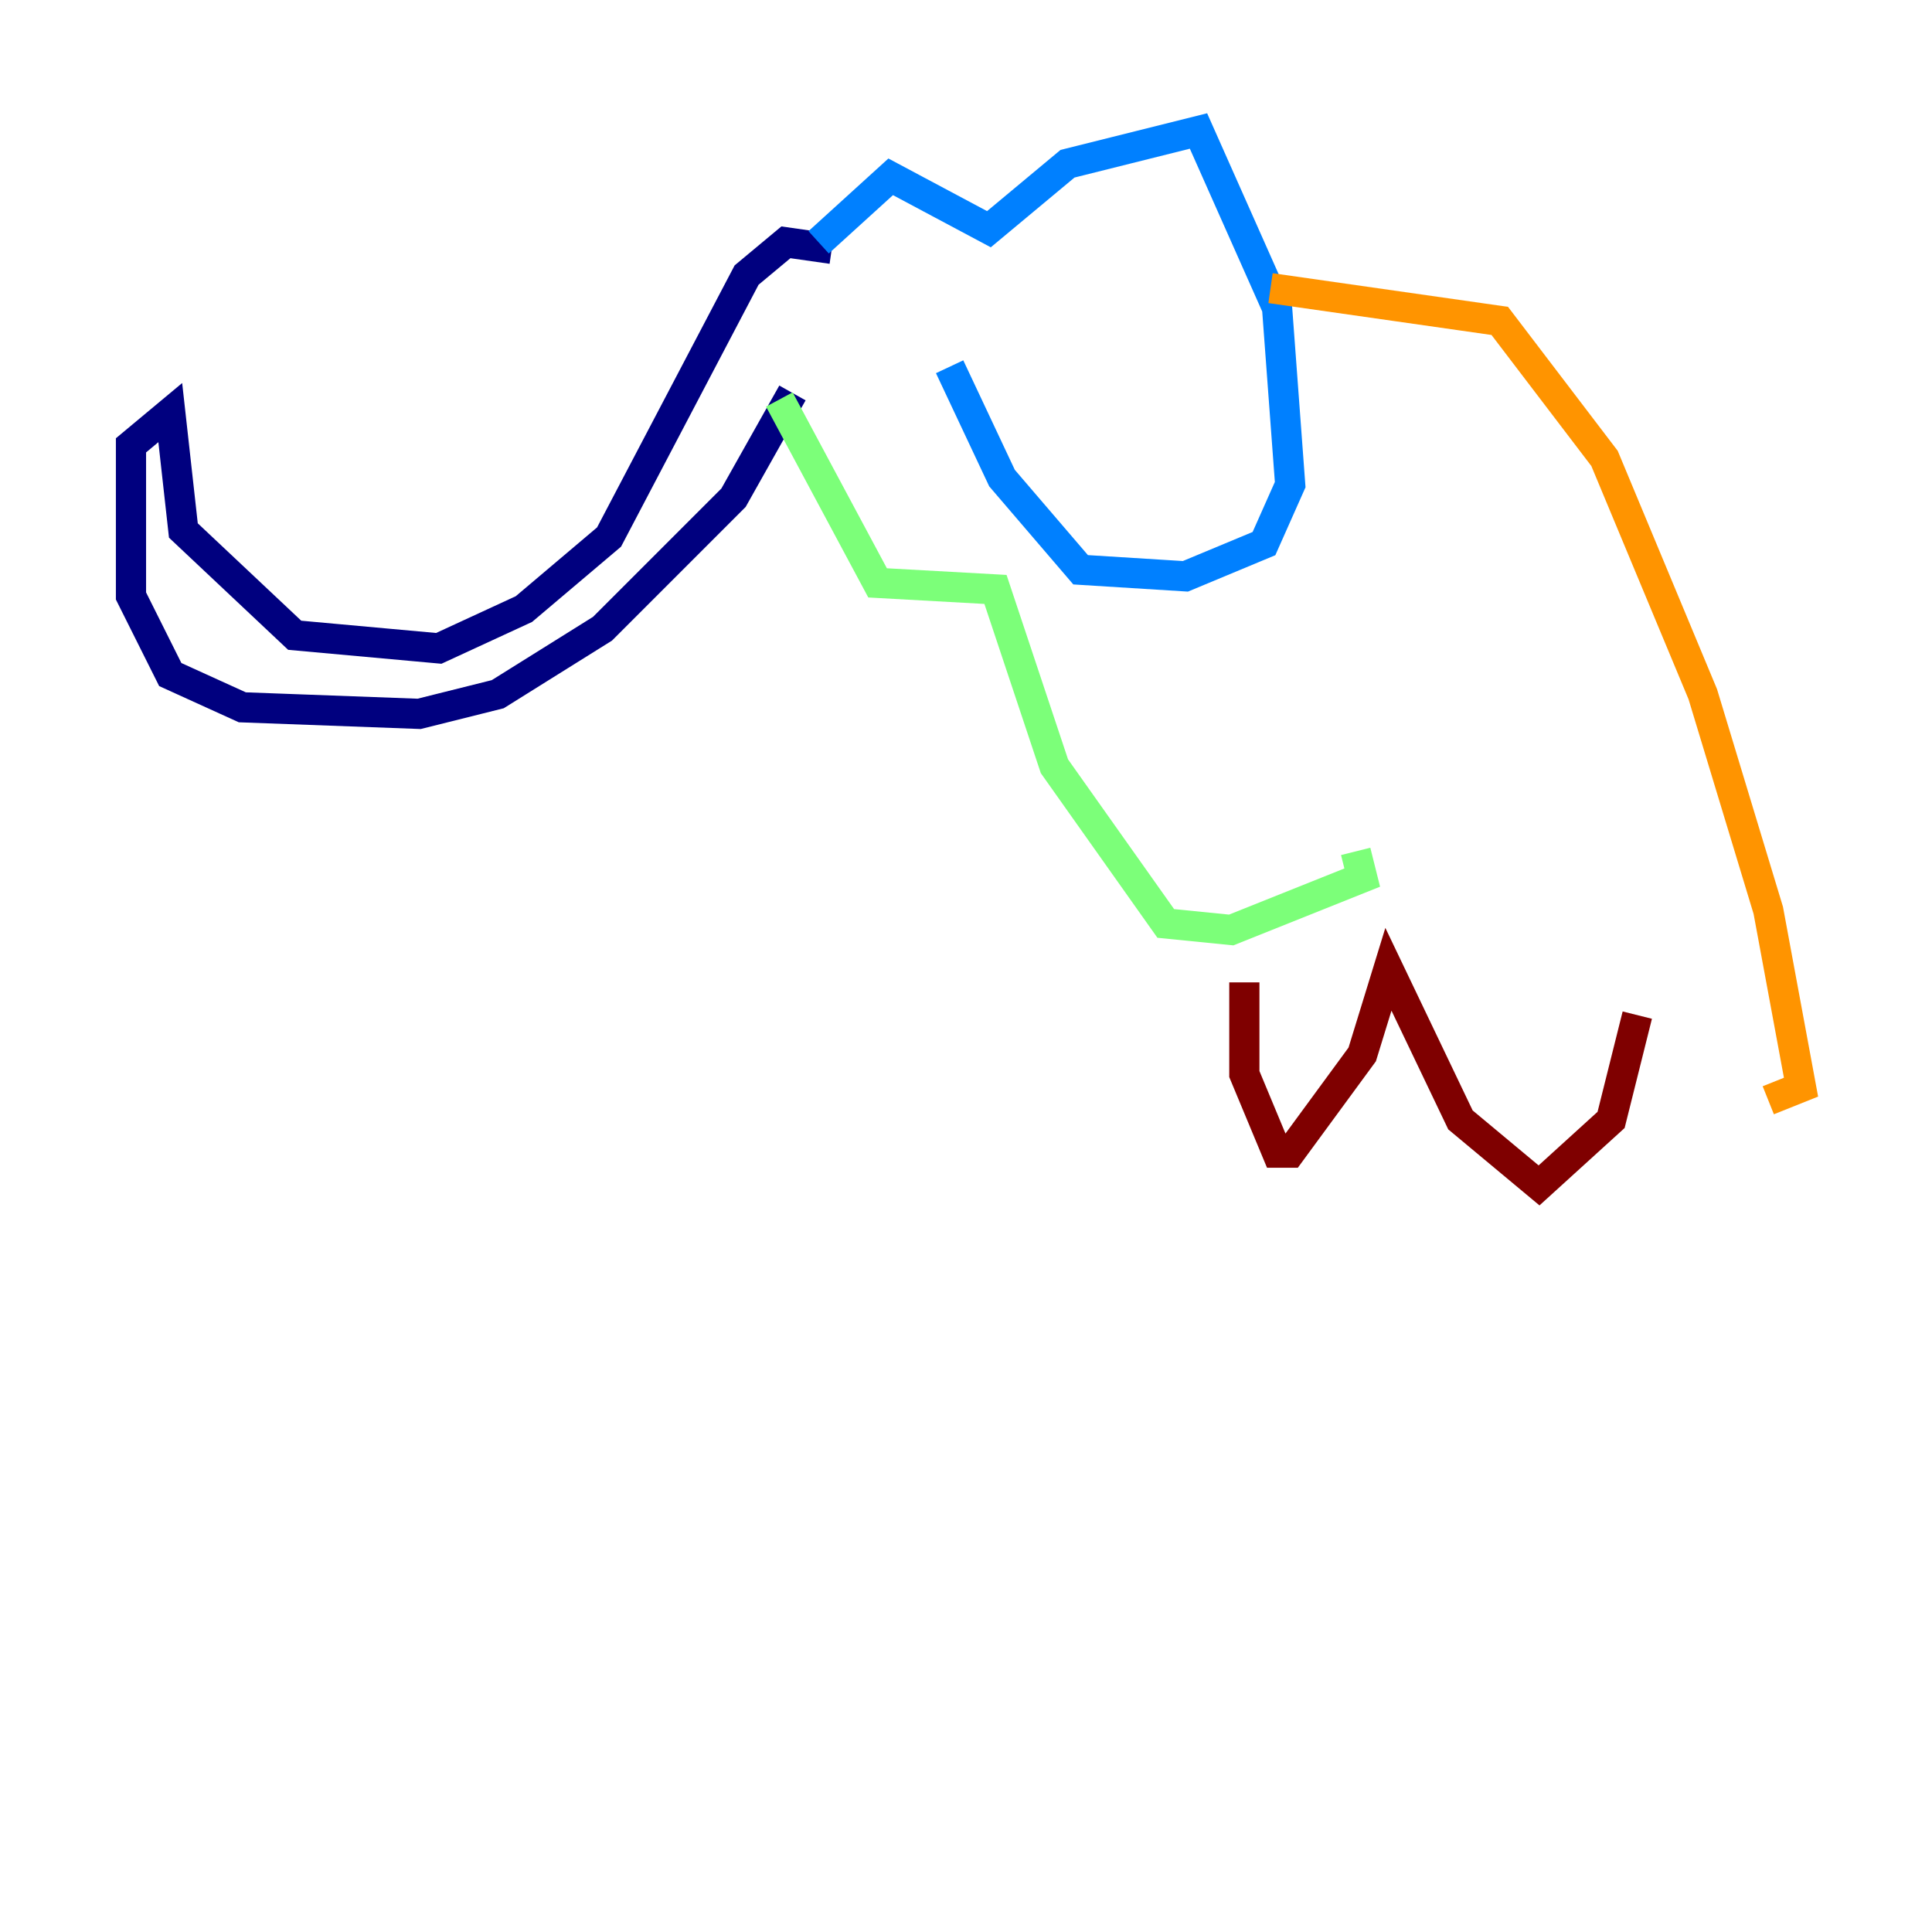 <?xml version="1.0" encoding="utf-8" ?>
<svg baseProfile="tiny" height="128" version="1.2" viewBox="0,0,128,128" width="128" xmlns="http://www.w3.org/2000/svg" xmlns:ev="http://www.w3.org/2001/xml-events" xmlns:xlink="http://www.w3.org/1999/xlink"><defs /><polyline fill="none" points="55.105,16.488 52.068,16.054 49.464,18.224 40.352,35.58 34.712,40.352 29.071,42.956 19.525,42.088 12.149,35.146 11.281,27.336 8.678,29.505 8.678,39.485 11.281,44.691 16.054,46.861 27.77,47.295 32.976,45.993 39.919,41.654 48.597,32.976 52.502,26.034" stroke="#00007f" stroke-width="2" /><polyline fill="none" points="54.237,16.054 59.01,11.715 65.519,15.186 70.725,10.848 79.403,8.678 84.61,20.393 85.478,32.108 83.742,36.014 78.536,38.183 71.593,37.749 66.386,31.675 62.915,24.298" stroke="#0080ff" stroke-width="2" /><polyline fill="none" points="51.634,26.468 58.142,38.617 65.953,39.051 69.858,50.766 77.234,61.18 81.573,61.614 90.251,58.142 89.817,56.407" stroke="#7cff79" stroke-width="2" /><polyline fill="none" points="84.176,19.091 99.363,21.261 106.305,30.373 112.814,45.993 117.153,60.312 119.322,72.027 117.153,72.895" stroke="#ff9400" stroke-width="2" /><polyline fill="none" points="82.441,65.085 82.441,71.159 84.61,76.366 85.478,76.366 90.251,69.858 91.986,64.217 96.759,74.197 101.966,78.536 106.739,74.197 108.475,67.254" stroke="#7f0000" stroke-width="2" /></svg>